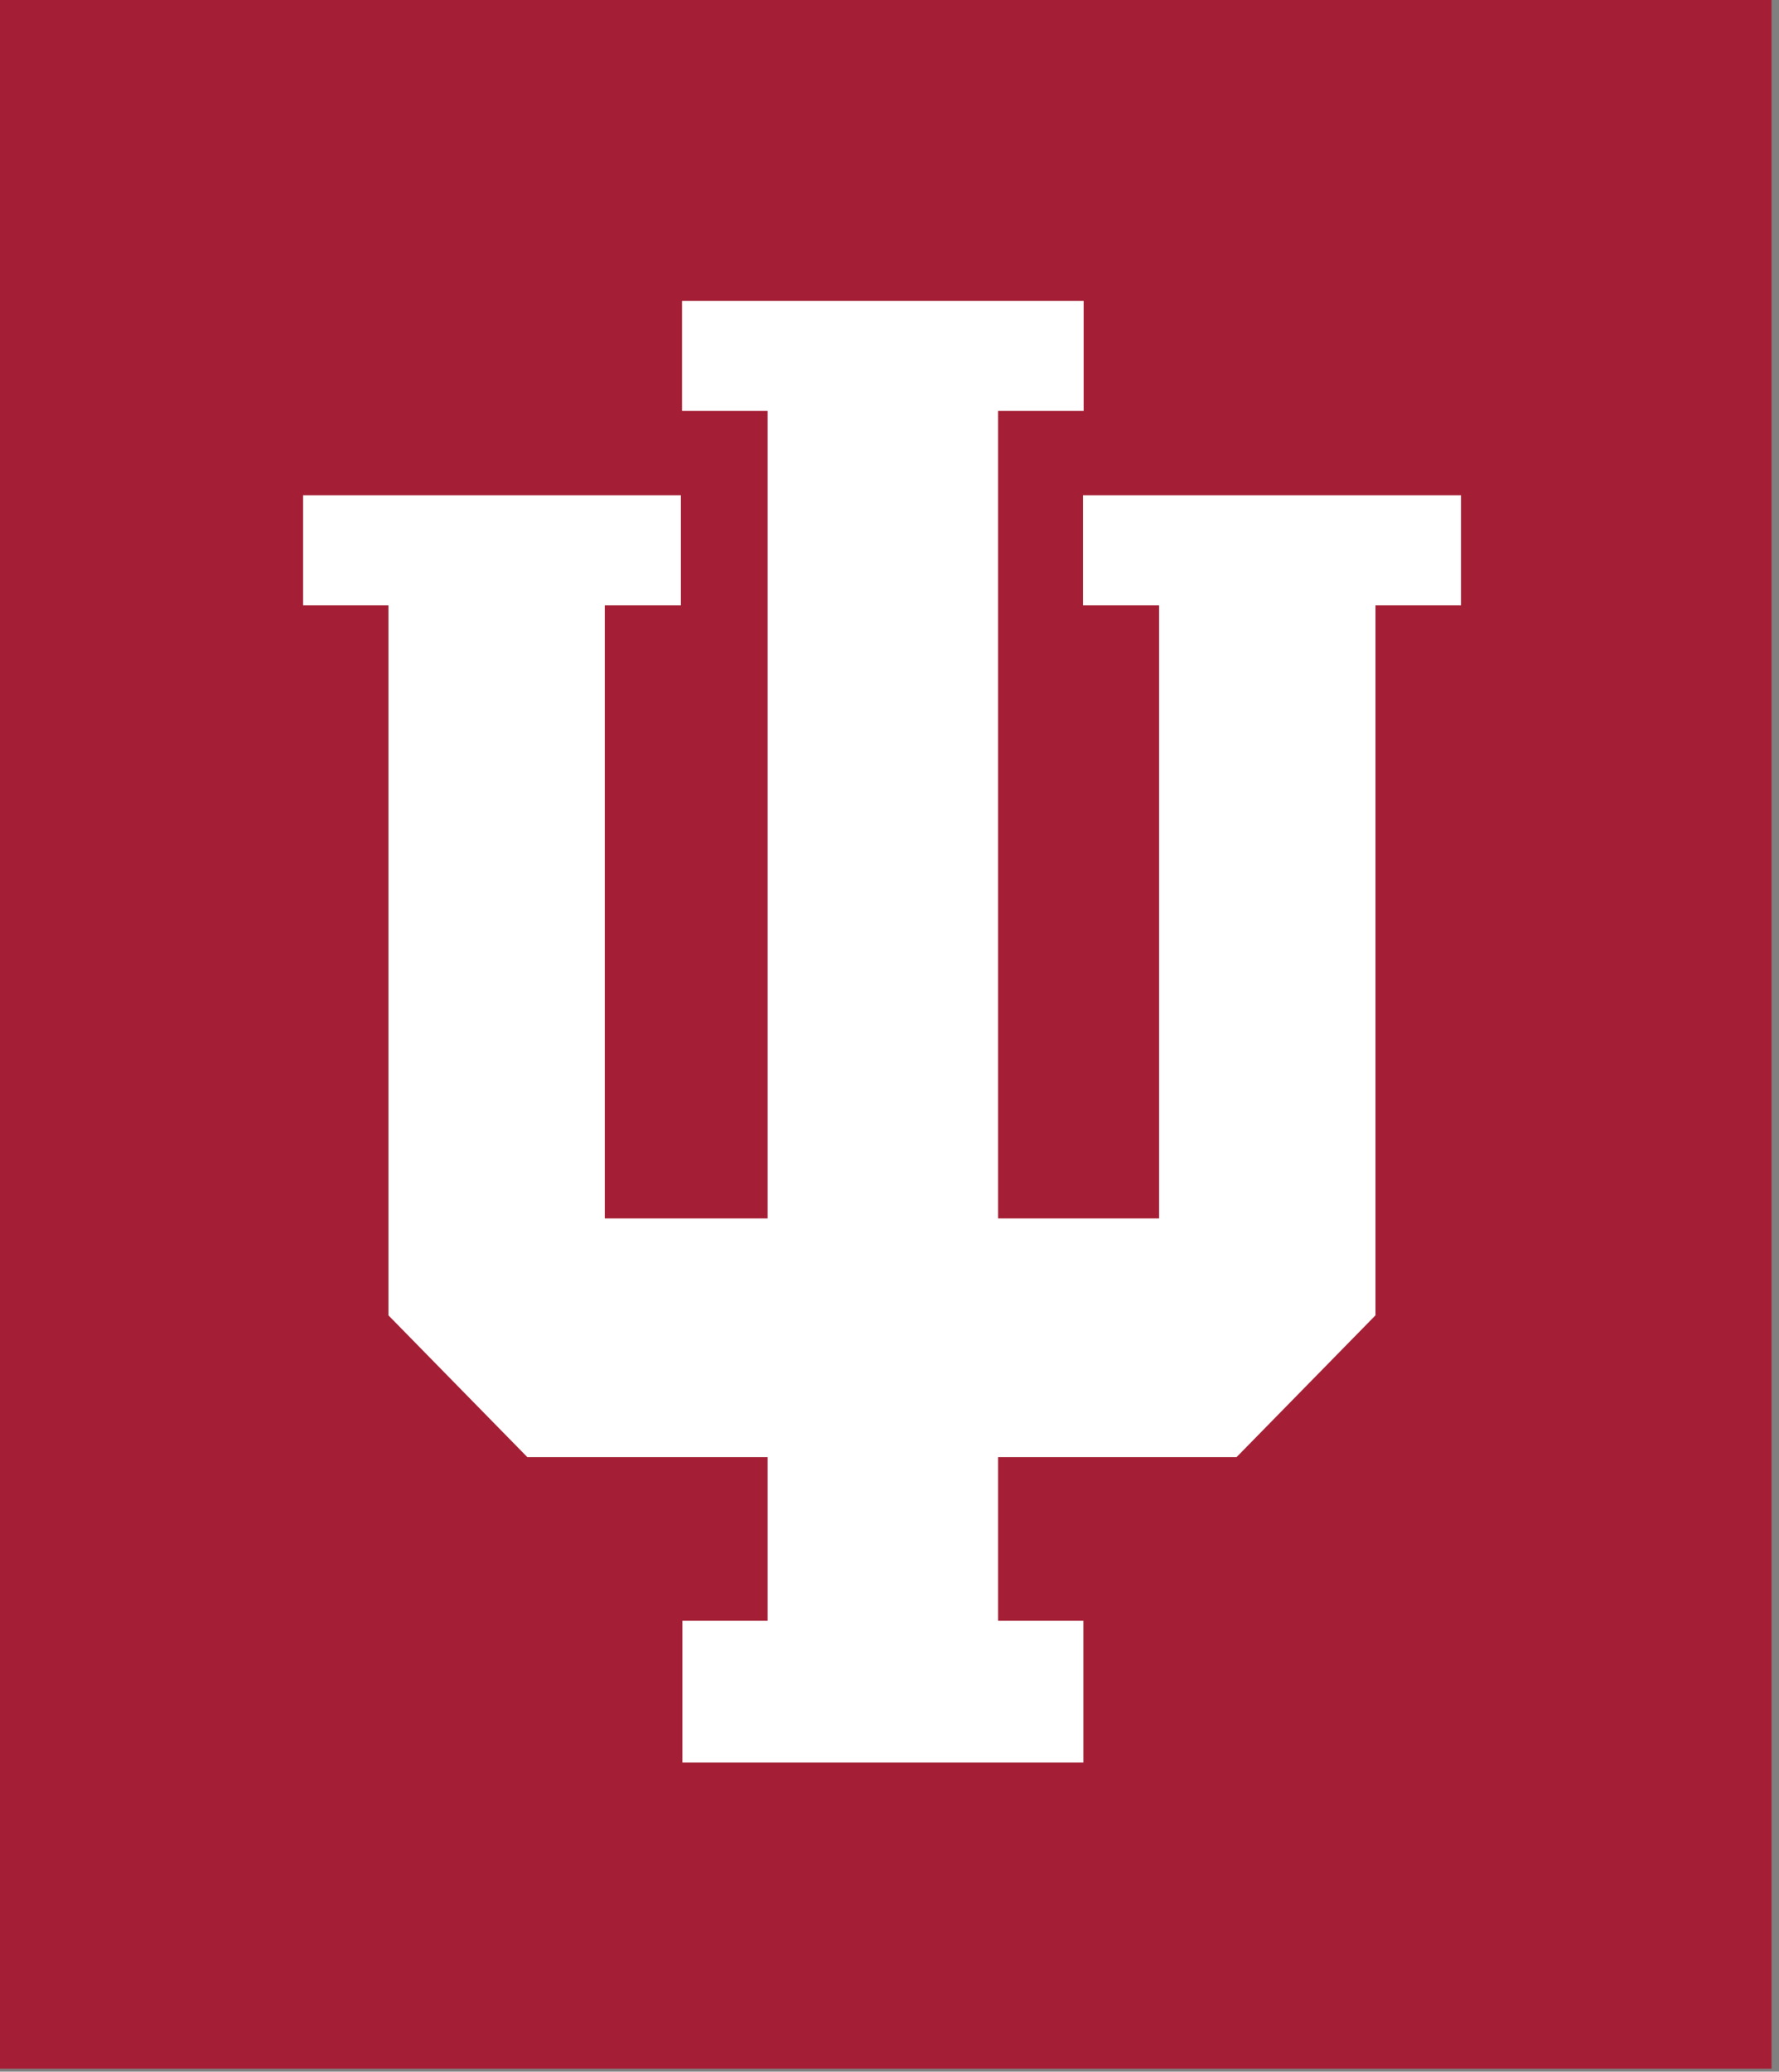 <?xml version="1.0" encoding="iso-8859-1"?>
<!-- Generator: Adobe Illustrator 16.0.4, SVG Export Plug-In . SVG Version: 6.00 Build 0)  -->
<!DOCTYPE svg PUBLIC "-//W3C//DTD SVG 1.1//EN" "http://www.w3.org/Graphics/SVG/1.1/DTD/svg11.dtd">
<svg version="1.1" id="Layer_1" xmlns="http://www.w3.org/2000/svg" xmlns:xlink="http://www.w3.org/1999/xlink" x="0px" y="0px"
	 width="164.84px" height="191.911px" viewBox="0 0 164.84 191.911"
	 style="enable-background:new 0 0 164.84 191.911;" xml:space="preserve">
<rect x="0" y="0" width="164.84" height="191.911" fill="#808080" stroke="none"/>
<rect y="-0.278" style="fill:#A41F35;" width="164.149" height="191.911"/>
<polygon style="fill:#FFFFFF;" points="100.35,45.873 100.35,56.074 107.401,56.074
	107.401,112.871 92.48,112.871 92.48,38.066 100.409,38.066 100.409,27.869
	63.195,27.869 63.195,38.066 71.127,38.066 71.127,112.871 56.039,112.871
	56.039,56.074 63.089,56.074 63.089,45.873 28.082,45.873 28.082,56.074
	35.991,56.074 35.991,121.846 48.859,134.978 71.127,134.978 71.127,150.139
	63.225,150.139 63.225,163.271 100.384,163.271 100.384,150.139 92.48,150.139
	92.48,134.978 114.581,134.978 127.45,121.846 127.45,56.074 135.375,56.074
	135.375,45.873 "/>
</svg>
